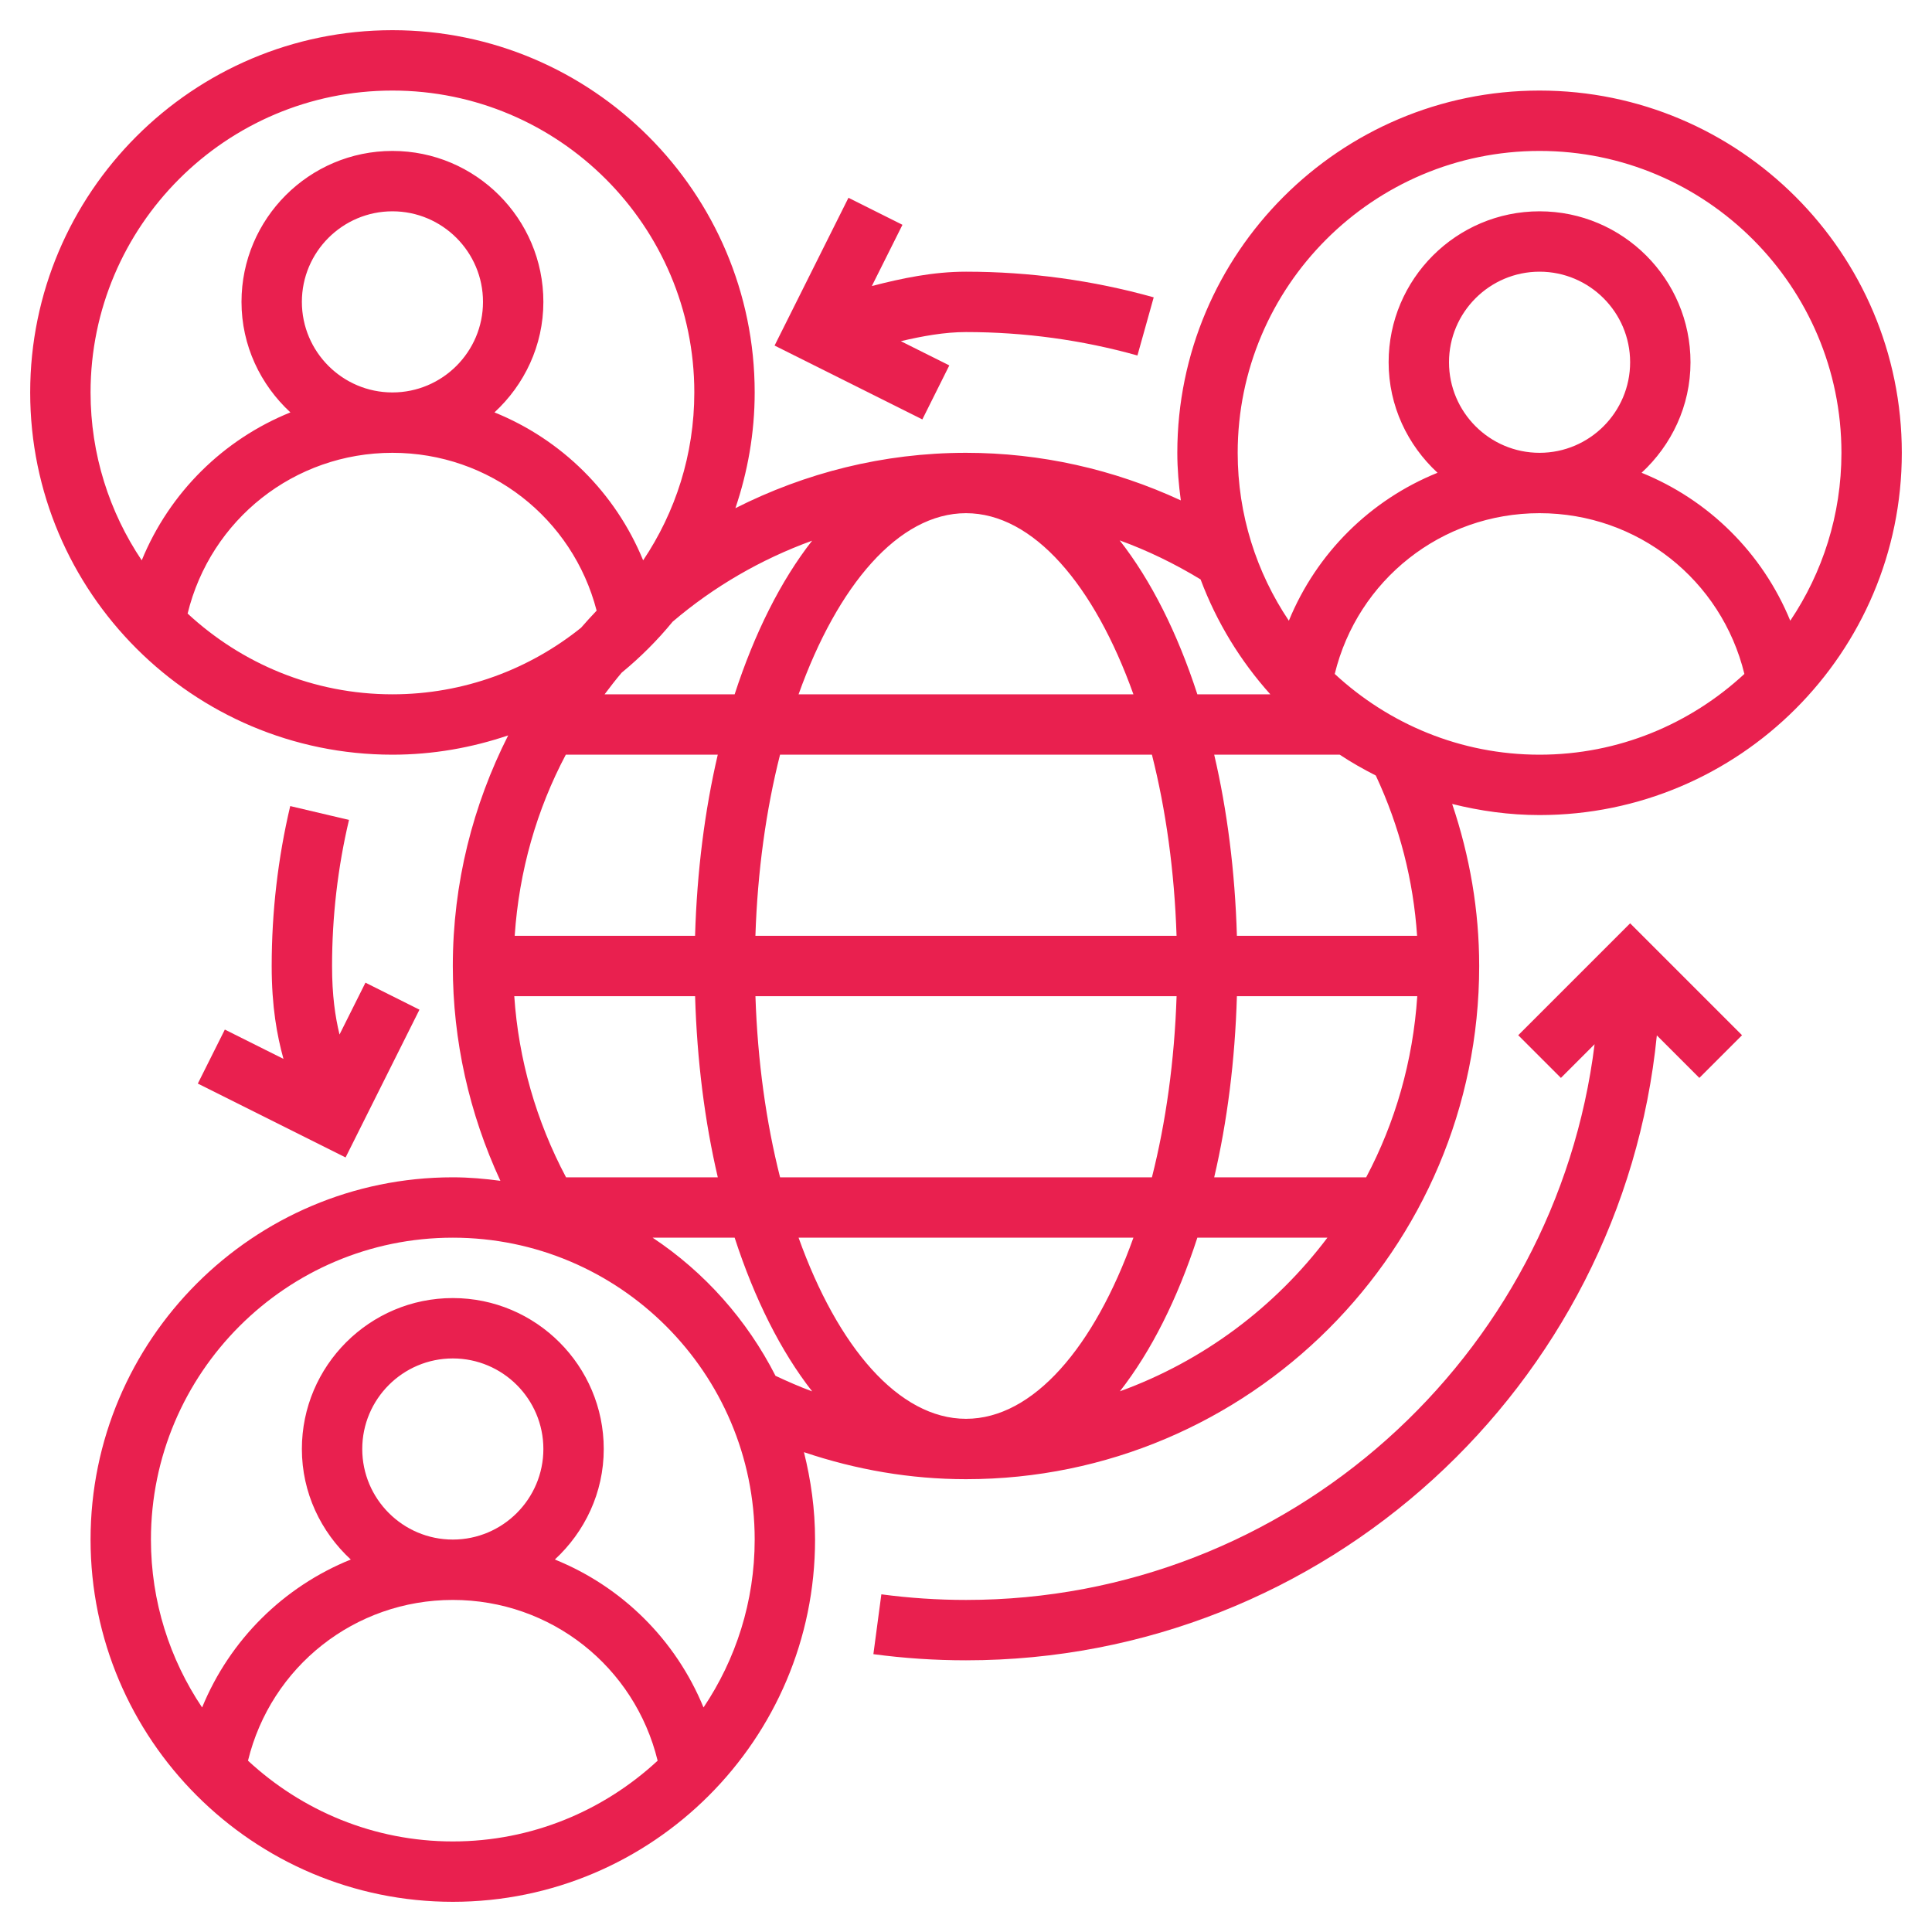 <svg id="Layer_5" fill="#e9204f" height="512" viewBox="0 0 64 64" width="512" xmlns="http://www.w3.org/2000/svg"><g><path d="m50.293 34.293 1.414 1.414 1.116-1.116c-1.283 10.359-10.123 18.409-20.823 18.409-.936 0-1.879-.063-2.804-.186l-.264 1.982c1.012.136 2.045.204 3.068.204 11.907 0 21.728-9.094 22.885-20.701l1.408 1.408 1.414-1.414-3.707-3.707z"/><path d="m31.447 12.105-1.606-.803c.724-.17 1.451-.302 2.159-.302 1.931 0 3.841.261 5.679.776l.539-1.926c-2.013-.564-4.106-.85-6.218-.85-1.087 0-2.119.217-3.119.475l1.014-2.028-1.789-.895-2.447 4.895 4.895 2.447z"/><path d="m6.553 35.895 4.895 2.447 2.447-4.895-1.789-.895-.859 1.718c-.145-.6-.247-1.297-.247-2.27 0-1.635.188-3.263.561-4.839l-1.947-.459c-.408 1.726-.614 3.509-.614 5.298 0 1.355.176 2.298.39 3.077l-1.942-.971z"/><path d="m51 3c-6.617 0-12 5.383-12 12 0 .535.047 1.059.116 1.576-2.228-1.033-4.65-1.576-7.116-1.576-2.749 0-5.339.671-7.639 1.834.408-1.206.639-2.492.639-3.834 0-6.617-5.383-12-12-12s-12 5.383-12 12 5.383 12 12 12c1.342 0 2.628-.231 3.834-.639-1.163 2.3-1.834 4.89-1.834 7.639 0 2.466.543 4.888 1.576 7.116-.517-.069-1.041-.116-1.576-.116-6.617 0-12 5.383-12 12s5.383 12 12 12 12-5.383 12-12c0-1-.136-1.966-.368-2.895 1.732.584 3.528.895 5.368.895 9.374 0 17-7.626 17-17 0-1.84-.311-3.636-.895-5.368.929.232 1.895.368 2.895.368 6.617 0 12-5.383 12-12s-5.383-12-12-12zm0 2c5.514 0 10 4.486 10 10 0 2.057-.626 3.97-1.695 5.562-.923-2.249-2.708-4.005-4.925-4.901.989-.914 1.62-2.211 1.62-3.661 0-2.757-2.243-5-5-5s-5 2.243-5 5c0 1.45.631 2.747 1.62 3.661-2.218.896-4.002 2.651-4.925 4.901-1.069-1.592-1.695-3.505-1.695-5.562 0-5.514 4.486-10 10-10zm-3 7c0-1.654 1.346-3 3-3s3 1.346 3 3-1.346 3-3 3-3-1.346-3-3zm-5.919 11h-2.417c-.659-2.028-1.532-3.771-2.573-5.099.929.338 1.825.773 2.68 1.293.53 1.415 1.318 2.701 2.31 3.806zm4.868 10c-.143 2.155-.732 4.188-1.693 6h-5.034c.43-1.84.689-3.861.752-6zm-8.79 6h-12.318c-.462-1.821-.746-3.858-.816-6h13.951c-.07 2.142-.355 4.179-.817 6zm-6.159 8c-2.232 0-4.254-2.387-5.546-6h11.092c-1.292 3.613-3.314 6-5.546 6zm-14.964-14h5.99c.063 2.139.322 4.16.752 6h-5.027c-.989-1.864-1.574-3.904-1.715-6zm1.707-8h5.034c-.43 1.84-.689 3.861-.752 6h-5.975c.144-2.155.733-4.188 1.693-6zm6.281 6c.07-2.142.354-4.179.816-6h12.319c.462 1.821.746 3.858.816 6zm1.43-8c1.292-3.613 3.314-6 5.546-6s4.254 2.387 5.546 6zm.448-5.089c-1.038 1.327-1.908 3.066-2.566 5.089h-4.308c.184-.244.369-.486.567-.718.616-.505 1.182-1.071 1.687-1.687 1.354-1.155 2.916-2.065 4.62-2.684zm-13.902-14.911c5.514 0 10 4.486 10 10 0 2.057-.626 3.97-1.695 5.562-.923-2.249-2.708-4.005-4.925-4.901.989-.914 1.62-2.211 1.62-3.661 0-2.757-2.243-5-5-5s-5 2.243-5 5c0 1.45.631 2.747 1.62 3.661-2.218.896-4.002 2.651-4.925 4.901-1.069-1.592-1.695-3.505-1.695-5.562 0-5.514 4.486-10 10-10zm-3 7c0-1.654 1.346-3 3-3s3 1.346 3 3-1.346 3-3 3-3-1.346-3-3zm3 13c-2.62 0-5-1.021-6.785-2.675.76-3.114 3.533-5.325 6.785-5.325 3.219 0 5.971 2.165 6.764 5.228-.177.184-.347.375-.516.567-1.713 1.376-3.885 2.205-6.248 2.205zm-4.785 35.325c.76-3.114 3.533-5.325 6.785-5.325s6.025 2.211 6.785 5.325c-1.785 1.654-4.165 2.675-6.785 2.675s-5-1.021-6.785-2.675zm3.785-10.325c0-1.654 1.346-3 3-3s3 1.346 3 3-1.346 3-3 3-3-1.346-3-3zm11.305 8.562c-.923-2.249-2.708-4.005-4.925-4.901.989-.914 1.62-2.211 1.62-3.661 0-2.757-2.243-5-5-5s-5 2.243-5 5c0 1.45.631 2.747 1.62 3.661-2.218.896-4.002 2.651-4.925 4.901-1.069-1.592-1.695-3.505-1.695-5.562 0-5.514 4.486-10 10-10s10 4.486 10 10c0 2.057-.626 3.97-1.695 5.562zm-1.686-15.562h2.717c.658 2.024 1.529 3.764 2.568 5.091-.41-.15-.813-.328-1.214-.515-.944-1.853-2.348-3.432-4.071-4.576zm15.479 5.089c1.038-1.327 1.908-3.066 2.566-5.089h4.308c-1.737 2.304-4.115 4.087-6.874 5.089zm9.845-15.089h-5.969c-.063-2.139-.322-4.16-.752-6h4.158c.383.254.784.481 1.195.69.793 1.696 1.245 3.477 1.368 5.31zm-2.728-8.675c.76-3.114 3.533-5.325 6.785-5.325s6.025 2.211 6.785 5.325c-1.785 1.654-4.165 2.675-6.785 2.675s-5-1.021-6.785-2.675z"/></g></svg>